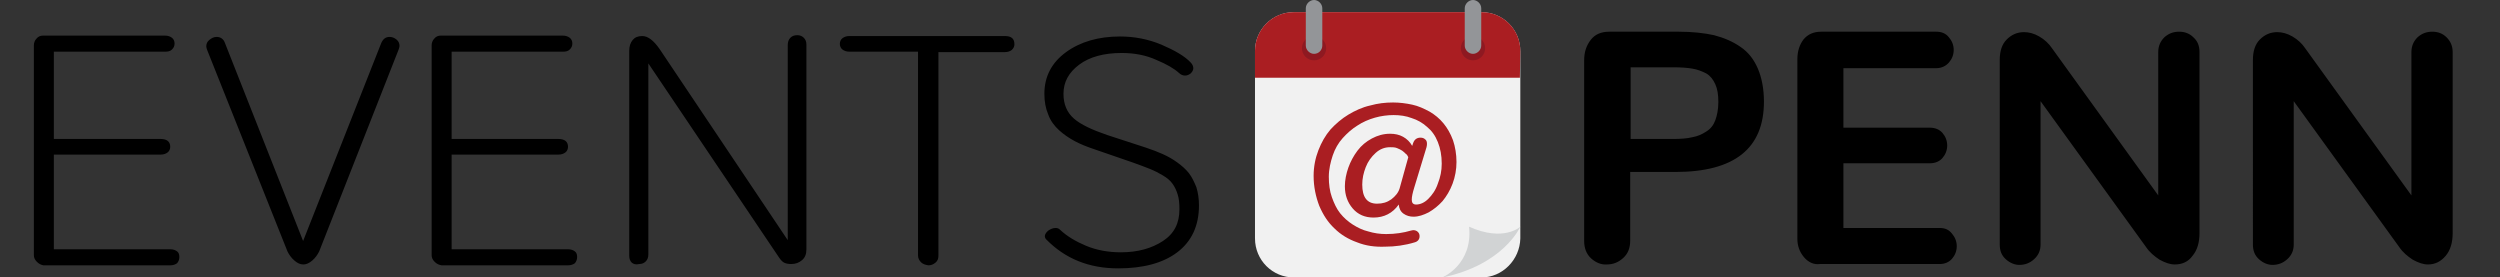 <svg xmlns="http://www.w3.org/2000/svg" id="Layer_1" width="575.7" height="63.9">
  <rect width="100%" height="100%" fill="#333333" stroke="none"/>
  <style>
    .logotypelayer0{fill:#000} .logotypelayer1{fill:#F1F1F1;} .logotypelayer2{fill:#AA1E22;} .logotypelayer3{fill:#8E1921;} .logotypelayer4{fill:#939598;} .logotypelayer5{fill:#D1D3D4;} .logotypelayer6{fill:none;logotypelayerroke:#8C1821;logotypelayerroke-width:3;logotypelayerroke-miterlimit:10;}
  </style>
  <path d="M8.5 60.3c-.5-.5-.7-1-.7-1.5V10.4c0-.5.2-1.1.6-1.5.4-.5.9-.7 1.5-.7H38c.7 0 1.2.2 1.6.5s.6.8.6 1.3c0 .6-.2 1-.6 1.4s-.9.5-1.6.5H12.4V32H37c1.4 0 2.2.6 2.2 1.8 0 .5-.2 1-.6 1.3-.4.3-.9.5-1.6.5H12.4v21.8h26.8c.7 0 1.2.2 1.6.5.4.3.5.8.5 1.3 0 .6-.2 1-.5 1.4-.4.3-.9.5-1.6.5H10c-.5-.1-1-.3-1.5-.8zm59.3-.3c-.7-.6-1.2-1.3-1.6-2.1L47.7 11.5c-.1-.3-.2-.6-.2-.8 0-.6.2-1.1.7-1.5.5-.4 1-.7 1.7-.7.9 0 1.6.5 1.9 1.4l18 45.6 18-45.6c.4-.9 1-1.4 1.9-1.4.6 0 1.1.2 1.6.6.5.4.7.9.7 1.5 0 .2-.1.5-.2.8L73.5 57.9c-.4.8-.9 1.5-1.6 2.1-.7.6-1.4.9-2 .9-.8 0-1.4-.3-2.1-.9zm32.3.3c-.5-.5-.7-1-.7-1.5V10.4c0-.5.2-1.1.6-1.5.4-.5.9-.7 1.5-.7h28.1c.7 0 1.2.2 1.6.5s.6.8.6 1.3c0 .6-.2 1-.6 1.4s-.9.5-1.6.5H104V32h24.6c1.4 0 2.2.6 2.2 1.8 0 .5-.2 1-.6 1.3-.4.3-.9.5-1.6.5H104v21.8h26.8c.7 0 1.2.2 1.6.5.4.3.5.8.5 1.3 0 .6-.2 1-.5 1.4-.4.3-.9.5-1.6.5h-29.1c-.6-.1-1.1-.3-1.6-.8zm45.4.2c-.4-.4-.6-.9-.6-1.6V11.7c0-1.1.3-1.9.8-2.5.5-.6 1.2-.9 2.2-.9 1.3 0 2.6 1 4 3l29.5 44V10.4c0-.7.2-1.3.6-1.7.4-.4.9-.6 1.6-.6.6 0 1.1.2 1.5.6.4.4.6.9.6 1.6v47.1c0 1.1-.3 1.9-1 2.5-.7.6-1.5.9-2.5.9-.6 0-1.2-.1-1.6-.3-.4-.2-.8-.6-1.2-1.2l-30.1-44.7v44c0 .7-.2 1.2-.6 1.6-.4.4-.9.6-1.5.6-.8.2-1.3 0-1.7-.3zm66.6-.1c-.4-.4-.7-.9-.7-1.6V11.9h-15.8c-.7 0-1.2-.2-1.6-.5s-.6-.8-.6-1.3.2-1 .6-1.3.9-.5 1.6-.5h35.8c1.5 0 2.2.6 2.2 1.9 0 .5-.2.9-.6 1.3-.4.3-.9.5-1.6.5h-15.3v46.9c0 .7-.2 1.2-.7 1.6-.5.4-1 .6-1.6.6-.7-.1-1.3-.3-1.7-.7zm28.8-5.3c-.2-.2-.3-.5-.3-.7 0-.4.3-.9.8-1.3.6-.4 1.1-.6 1.7-.6.4 0 .7.1 1 .4 1.6 1.5 3.6 2.7 6 3.7s5.1 1.5 8 1.5c3.9 0 7.1-.9 9.7-2.6 2.6-1.7 3.8-4.1 3.8-7.3 0-1.3-.1-2.5-.4-3.4-.3-1-.7-1.8-1.2-2.5s-1.2-1.3-2.2-1.9c-1-.6-2-1.1-3-1.5-1-.4-2.3-.9-4-1.5l-8.7-3c-1.8-.6-3.3-1.2-4.6-1.9-1.3-.7-2.5-1.5-3.6-2.5s-2-2.2-2.5-3.6c-.6-1.4-.9-3-.9-4.8 0-4 1.7-7.2 5-9.6 3.3-2.4 7.5-3.6 12.4-3.6 3.3 0 6.5.6 9.6 1.9 3 1.3 5.3 2.6 6.7 4.1.4.4.6.9.6 1.3s-.2.8-.6 1.2c-.4.3-.8.5-1.3.5s-1-.2-1.4-.6c-1.1-1-2.8-2-5.2-3-2.4-1.1-5.1-1.6-8-1.6-4.1 0-7.4.9-9.8 2.7-2.4 1.8-3.6 4-3.6 6.7 0 2.4.8 4.3 2.4 5.7 1.6 1.4 4.2 2.6 7.7 3.8l8.9 2.9c1.5.5 2.8 1 3.9 1.5s2.2 1.1 3.3 1.9c1.1.8 2 1.6 2.7 2.5.7.9 1.2 2 1.7 3.2.4 1.3.6 2.7.6 4.2 0 4.7-1.7 8.3-5 10.8s-7.9 3.7-13.6 3.7c-6.7 0-12.2-2.2-16.6-6.7zm125.5 4.4c-1.1-1-1.6-2.4-1.6-4V13.9c0-1.9.5-3.4 1.5-4.7s2.4-1.9 4.3-1.9h16c3.1 0 5.8.3 8.1.8 2.3.6 4.4 1.5 6.1 2.7 1.8 1.2 3.1 2.9 4 5 .9 2.1 1.4 4.7 1.4 7.6 0 10.8-6.8 16.2-20.4 16.2h-10.4v15.8c0 1.7-.5 3-1.6 4s-2.3 1.5-3.8 1.5c-1.2.1-2.5-.4-3.6-1.4zM385.2 32c1.8 0 3.3-.1 4.5-.4 1.2-.2 2.3-.7 3.2-1.3 1-.6 1.7-1.5 2.1-2.6s.7-2.5.7-4.2c0-1.7-.2-3-.7-4.1s-1.1-1.9-2.1-2.5c-1-.5-2-.9-3.2-1.1-1.2-.2-2.6-.3-4.3-.3h-9.9V32h9.7zm30.2 27.2c-1-1.2-1.5-2.6-1.5-4.2V13.6c0-1.8.5-3.3 1.4-4.5 1-1.2 2.3-1.8 4.1-1.8h26.5c1.2 0 2.2.4 2.9 1.3.7.8 1.1 1.8 1.1 2.9s-.4 2.1-1.1 2.9c-.7.8-1.7 1.3-2.9 1.3h-21.4v13.7h19.9c1.2 0 2.2.4 2.9 1.2s1.1 1.8 1.1 2.9c0 1.1-.4 2.1-1.1 2.9s-1.7 1.2-2.9 1.2h-19.9v14.9h22.2c1.2 0 2.1.4 2.8 1.3.7.8 1.1 1.8 1.1 2.9s-.4 2.1-1.1 2.9-1.7 1.2-2.8 1.2h-27.6c-1.4.2-2.7-.4-3.7-1.6zm46.5.5c-1-.9-1.4-2-1.4-3.4V13.8c0-2 .5-3.6 1.6-4.7s2.4-1.7 4-1.7c1.1 0 2.3.3 3.5 1s2.2 1.6 3 2.8L497 45V12c0-1.4.5-2.5 1.4-3.4 1-.9 2.1-1.3 3.4-1.3 1.3 0 2.4.4 3.3 1.3 1 .9 1.4 2 1.4 3.4v41.7c0 2.1-.5 3.9-1.6 5.2-1 1.4-2.4 2-4.1 2-1.1 0-2.2-.4-3.5-1.1-1.2-.8-2.3-1.7-3.1-2.9l-24.3-33.6v33c0 1.4-.5 2.5-1.5 3.4-1 .9-2.1 1.3-3.4 1.3-1 0-2.1-.4-3.1-1.3zm58.3 0c-1-.9-1.4-2-1.4-3.4V13.8c0-2 .5-3.6 1.6-4.7s2.4-1.7 4-1.7c1.1 0 2.3.3 3.5 1s2.2 1.6 3 2.8L555.3 45V12c0-1.4.5-2.5 1.4-3.4 1-.9 2.1-1.3 3.4-1.3 1.3 0 2.4.4 3.3 1.3s1.4 2 1.4 3.4v41.7c0 2.1-.5 3.9-1.6 5.2s-2.4 2-4.1 2c-1.1 0-2.2-.4-3.5-1.1-1.2-.8-2.3-1.7-3.1-2.9l-24.3-33.6v33c0 1.4-.5 2.5-1.5 3.4-1 .9-2.1 1.3-3.4 1.3-1 0-2.1-.4-3.1-1.3z" class="logotypelayer0"/>
  <path d="M341.1 63.9H298c-5 0-9-4-9-9V11.8c0-5 4-9 9-9h43.1c5 0 9 4 9 9v43.1c-.1 4.9-4.1 9-9 9z" class="logotypelayer1"/>
  <path d="M350 17.9h-61v-6.2c0-4.9 4-8.9 8.9-8.9h43.3c4.9 0 8.9 4 8.9 8.9l-.1 6.2z" class="logotypelayer2"/>
  <circle cx="302.6" cy="11.1" r="2.8" class="logotypelayer3"/>
  <path d="M302.6 12.4c-1 0-1.9-.9-1.9-1.9V1.9c0-1 .9-1.9 1.9-1.9 1 0 1.9.9 1.9 1.9v8.6c0 1-.8 1.9-1.9 1.9z" class="logotypelayer4"/>
  <circle cx="339.2" cy="11.1" r="2.8" class="logotypelayer3"/>
  <path d="M339.2 12.4c-1 0-1.9-.9-1.9-1.9V1.9c0-1 .9-1.9 1.9-1.9 1 0 1.9.9 1.9 1.9v8.6c0 1-.9 1.9-1.9 1.9z" class="logotypelayer4"/>
  <path d="M332.1 63.9s7.1-2.9 6.2-11.7c8 3.6 11.8 0 11.8 0s-3.8 8.8-18 11.7z" class="logotypelayer5"/>
  <path d="M289 17.9h61" class="logotypelayer6"/>
  <path d="M312.5 55.8c-2-.7-3.8-1.8-5.2-3.2-1.5-1.4-2.6-3.1-3.5-5.2-.8-2.1-1.3-4.4-1.3-6.9 0-2.1.4-4.1 1.1-5.9.7-1.8 1.6-3.4 2.8-4.8 1.2-1.3 2.6-2.5 4.1-3.4s3.2-1.7 5-2.1c1.8-.5 3.5-.7 5.3-.7 1.5 0 3 .2 4.4.5s2.7.9 4 1.6c1.2.7 2.3 1.6 3.2 2.7.9 1.1 1.6 2.3 2.2 3.9.5 1.5.8 3.2.8 5 0 1.7-.3 3.4-.9 5s-1.4 2.9-2.3 4c-1 1.1-2 1.9-3.2 2.6-1.2.6-2.3 1-3.5 1-.8 0-1.6-.2-2.3-.7s-1-1.2-1.1-2.1c-1.4 2-3.4 3-5.8 3-2 0-3.6-.7-4.8-2.1-1.2-1.4-1.8-3.1-1.8-5.1 0-1.4.3-2.9.8-4.3s1.2-2.7 2.1-3.9 2-2.1 3.3-2.8 2.7-1.1 4.2-1.1c1.1 0 2.1.2 3 .7s1.6 1.2 2.1 2.1l.2-.6c.3-.9.9-1.3 1.7-1.3.4 0 .8.1 1.1.4.3.2.4.6.4 1 0 .2 0 .4-.1.8l-2.8 9.2c-.4 1.3-.6 2.2-.6 2.9s.3 1.1 1 1.1c.9 0 1.9-.4 2.8-1.3.9-.9 1.7-2 2.2-3.5.6-1.5.9-3 .9-4.6 0-1.9-.3-3.5-.9-5s-1.4-2.6-2.5-3.5c-1-.9-2.2-1.6-3.5-2-1.3-.5-2.7-.7-4.2-.7-1.4 0-2.9.2-4.3.6s-2.8 1-4 1.8c-1.3.8-2.4 1.8-3.4 2.9-1 1.1-1.8 2.5-2.3 4s-.9 3.2-.9 4.9.2 3.3.7 4.7 1.1 2.7 1.9 3.7 1.8 1.9 2.9 2.6c1.1.7 2.3 1.3 3.6 1.6 1.3.4 2.7.6 4.1.6 2.1 0 4-.3 5.7-.8.2 0 .3-.1.5-.1.4 0 .8.1 1.1.4.3.3.4.6.4 1 0 .7-.4 1.2-1.1 1.4-2.3.7-4.6 1-6.8 1-2.4.1-4.5-.2-6.5-1zm7.9-9.9c.9-.7 1.6-1.5 1.9-2.5l2-7.2-.1-.2c-.1-.2-.2-.4-.5-.6-.2-.2-.5-.5-.8-.7s-.7-.4-1.2-.6c-.5-.2-1-.2-1.6-.2-1.2 0-2.3.4-3.3 1.3s-1.8 2-2.3 3.3-.8 2.6-.8 4c0 2.9 1.1 4.4 3.4 4.4 1.3 0 2.3-.3 3.3-1z" class="logotypelayer2"/>
</svg>
